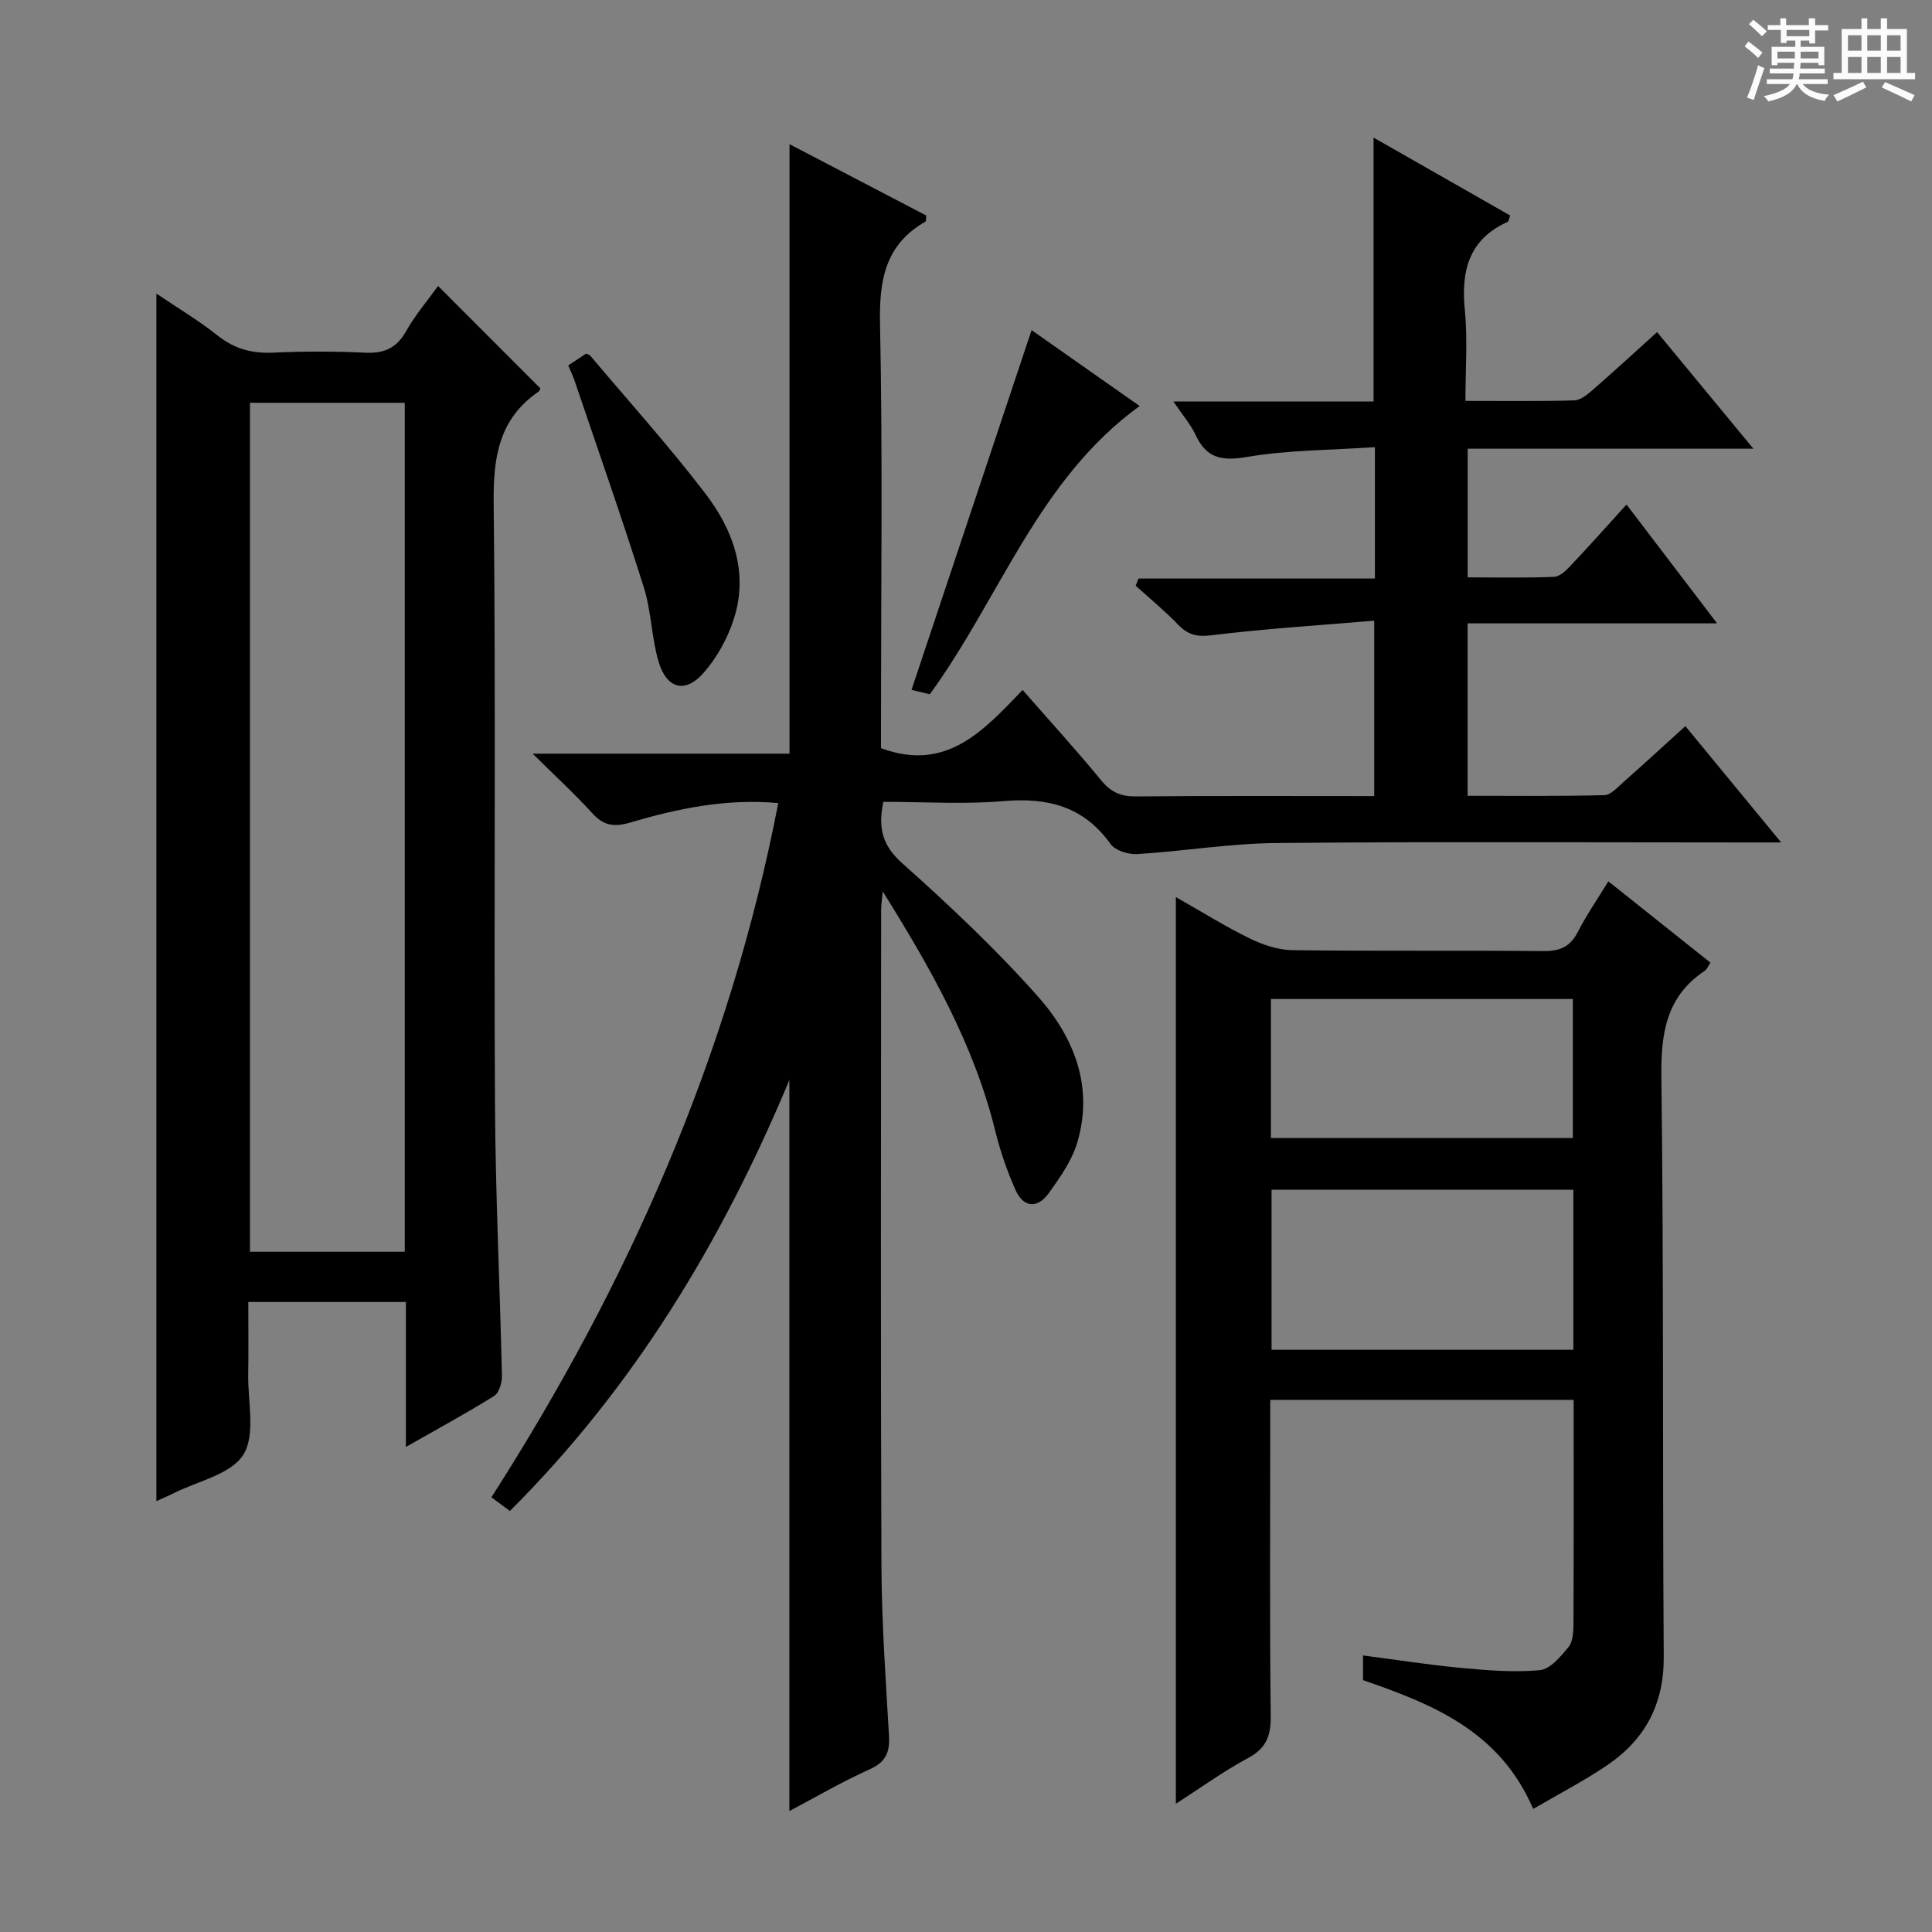 <svg enable-background="new 0 0 400 400" viewBox="0 0 400 400" xmlns="http://www.w3.org/2000/svg"><rect x="0" y="0" width="400" height="400" fill="#808080" stroke="none"/><path d="m361.2 9.6.8-1c.9.7 1.9 1.4 2.9 2.3l-.9 1.1c-1-1-2-1.8-2.8-2.4zm.5 10.6c.9-2.1 1.6-4.3 2.3-6.7.4.2.8.4 1.3.6-.7 2.1-1.5 4.3-2.2 6.6zm.4-15.2.9-.9c1 .8 2 1.6 2.8 2.4l-1 1c-.9-.9-1.8-1.7-2.7-2.5zm12.5-1.2h1.2v1.4h2.7v1.1h-2.7v2.7h-1.2v-.6h-1.8v1.3h4.9v3.8h-1.2v-.5h-3.7c0 .4-.1.9-.1 1.2h5.1v1h-5.2c0 .5-.1.9-.2 1.2h6v1h-5.2c1.1 1.3 2.9 2 5.5 2.2-.4.4-.7.8-.9 1.3-2.9-.5-4.8-1.6-5.7-3.5h-.1c-.8 1.7-2.7 2.9-5.9 3.6-.2-.4-.6-.8-.9-1.1 2.8-.6 4.6-1.4 5.4-2.5h-4.8v-1h5.3c.1-.3.2-.7.2-1.2h-4.9v-1h5c0-.4 0-.8.1-1.2h-3.5v.5h-1.2v-3.8h4.9v-1.3h-1.8v.5h-1.2v-2.7h-2.7v-1h2.6v-1.4h1.2v1.4h4.7v-1.4zm-6.6 8.3h3.6c0-.4 0-.9 0-1.4h-3.6zm1.9-4.6h4.7v-1.3h-4.7zm6.6 3.2h-3.7v1.4h3.7z" fill="#fafbfa"/><path d="m385.3 3.8h1.3v2.2h2.8v-2.2h1.3v2.2h4.1v9.1h1.7v1.3h-16.9v-1.3h1.7v-9.1h4.1v-2.2zm.4 13.1.7 1.2c-1.8.9-3.8 1.9-6 2.9-.2-.4-.5-.8-.8-1.3 2.3-1 4.3-1.9 6.1-2.8zm-3.1-6.4h2.8v-3.2h-2.8zm0 4.6h2.8v-3.3h-2.8zm4-4.6h2.8v-3.2h-2.8zm0 4.6h2.8v-3.3h-2.8zm3.7 1.9c2.1.9 4.1 1.8 6.1 2.7l-.7 1.3c-2.2-1.1-4.2-2-6.1-2.9zm3.2-9.7h-2.8v3.2h2.8zm-2.8 7.8h2.8v-3.3h-2.8z" fill="#fafbfa"/><g fill="#010000"><path d="m163.43 374.96c0-50.45 0-100.44 0-151.35-14.06 33.65-32.28 63.7-57.86 89.22-1.29-.96-2.45-1.81-3.83-2.83 28.42-44.37 49.31-91.6 59.39-143.73-10.78-.98-20.81 1.13-30.66 4.03-3.36.99-5.5.65-7.85-1.94-3.63-4-7.64-7.67-12.34-12.32h53.18c0-42.13 0-83.85 0-126.19 9.48 4.95 18.96 9.89 28.31 14.77-.08.7-.01 1.17-.16 1.26-8.28 4.72-9.59 11.98-9.41 21 .56 27.48.2 54.99.2 82.48v5.54c13.51 5 21.18-3.57 29.32-12.05 5.68 6.49 11.14 12.46 16.27 18.72 2.01 2.45 4.07 3.35 7.2 3.32 16.31-.15 32.62-.07 49.33-.07 0-11.88 0-23.42 0-36.31-11.3.95-22.5 1.64-33.63 3.01-3.08.38-4.92-.07-6.96-2.18-2.76-2.86-5.85-5.4-8.8-8.08.2-.49.39-.99.59-1.48h48.94c0-9.3 0-17.72 0-27.2-9.04.61-17.87.57-26.45 2.02-5.21.88-8.4.34-10.67-4.54-1.02-2.2-2.68-4.09-4.6-6.94h41.44c0-18.32 0-36.06 0-54.63 9.56 5.45 18.95 10.8 28.29 16.13-.3.77-.33 1.22-.53 1.31-8.06 3.65-9.67 10.16-8.86 18.32.6 6.06.12 12.24.12 18.75 7.91 0 15.21.1 22.51-.1 1.27-.03 2.66-1.15 3.73-2.07 4.38-3.82 8.66-7.75 13.44-12.07 6.55 7.93 12.93 15.65 19.94 24.14-20.24 0-39.46 0-59.15 0v26.64c6.01 0 11.95.14 17.88-.11 1.23-.05 2.57-1.4 3.55-2.44 3.76-3.97 7.39-8.06 11.45-12.53 6.62 8.68 12.4 16.27 18.75 24.6-17.72 0-34.46 0-51.65 0v35.7c9.47 0 18.89.11 28.3-.13 1.36-.03 2.78-1.66 4-2.74 4.21-3.72 8.34-7.52 12.79-11.55 6.51 7.91 12.71 15.44 19.83 24.08-2.9 0-4.76 0-6.61 0-32.66 0-65.32-.19-97.98.12-9.59.09-19.15 1.7-28.74 2.29-1.84.11-4.55-.74-5.52-2.1-5.57-7.78-12.99-9.65-22.12-8.87-8.22.7-16.56.15-24.92.15-1.09 5.32-.28 8.96 3.87 12.67 9.79 8.74 19.4 17.79 28.11 27.59 7.51 8.46 11.66 18.78 8.13 30.43-1.12 3.69-3.54 7.1-5.83 10.3-2.32 3.24-5.23 3.12-6.91-.64-1.74-3.91-3.16-8.02-4.18-12.17-4.42-17.97-13.43-33.81-23.31-49.63-.12 1.33-.33 2.65-.33 3.98-.02 45.16-.12 90.31.06 135.47.05 11.79.88 23.58 1.57 35.36.2 3.42-.66 5.44-3.99 6.94-5.7 2.56-11.12 5.73-16.64 8.65z"/><path d="m84.04 299.57c0-10.47 0-20.05 0-30.01-10.83 0-21.24 0-32.63 0 0 4.91.06 9.98-.02 15.05-.09 5.64 1.57 12.47-1.02 16.58-2.58 4.09-9.49 5.47-14.51 8.01-1.14.58-2.33 1.06-3.48 1.59 0-83.3 0-166.31 0-250 4.35 2.94 8.73 5.54 12.68 8.68 3.48 2.77 7.12 3.74 11.49 3.54 6.32-.29 12.67-.29 18.99.01 3.9.19 6.51-.86 8.5-4.39 1.93-3.43 4.54-6.47 6.66-9.42 7.13 7.14 14.02 14.04 21.14 21.16.05-.1-.03.5-.37.73-8.15 5.62-9.36 13.5-9.26 22.92.46 41.48.04 82.97.27 124.46.1 18.79 1.02 37.57 1.44 56.35.03 1.42-.59 3.54-1.62 4.19-5.73 3.58-11.68 6.8-18.26 10.55zm-.24-216.18c-10.96 0-21.49 0-32.05 0v175.77h32.05c0-58.74 0-117.04 0-175.77z"/><path d="m317.43 374.52c-6.93-16.17-20.88-21.7-35.23-26.67 0-1.62 0-3.07 0-5.11 6.93.9 13.59 1.96 20.3 2.58 5.42.51 10.93.97 16.3.47 2.15-.2 4.33-2.82 5.94-4.79.93-1.13 1.02-3.17 1.03-4.8.07-15.32.04-30.63.04-46.37-20.87 0-41.57 0-62.82 0v5.44c0 19.99-.13 39.99.1 59.98.05 4.13-.9 6.71-4.7 8.74-5.06 2.71-9.74 6.12-14.94 9.46 0-62.85 0-124.96 0-187.72 5.21 2.96 10.11 6.02 15.26 8.55 2.72 1.33 5.88 2.4 8.86 2.44 17.32.23 34.65.02 51.98.19 3.41.03 5.54-.87 7.12-3.96 1.79-3.5 4.05-6.76 6.32-10.48 7.26 5.79 14.12 11.25 21.14 16.84-.47.69-.71 1.37-1.19 1.69-8 5.33-9.08 12.97-8.97 22.03.5 39.98.22 79.96.49 119.95.07 9.74-3.79 17.08-11.57 22.39-4.76 3.26-9.95 5.93-15.46 9.15zm8.32-128.19c-21.11 0-41.68 0-62.49 0v33.13h62.49c0-11.15 0-21.92 0-33.13zm-62.62-10.71h62.51c0-9.81 0-19.23 0-28.79-20.99 0-41.69 0-62.51 0z"/><path d="m117.65 75.66c1.51-1 2.61-1.73 3.7-2.45.32.16.69.23.88.46 8.02 9.51 16.37 18.76 23.9 28.64 5.68 7.46 8.84 16.22 5.84 25.72-1.29 4.09-3.56 8.2-6.4 11.39-3.72 4.18-7.53 3.16-9.18-2.31-1.51-5.03-1.52-10.52-3.1-15.53-4.53-14.35-9.52-28.56-14.35-42.82-.32-.92-.75-1.81-1.29-3.1z"/><path d="m192.51 143.74c-1.43-.34-2.85-.69-3.79-.91 8.27-24.78 16.51-49.48 24.86-74.48 6.86 4.81 14.64 10.28 22.37 15.71-21.04 15.27-28.87 39.65-43.44 59.68z"/></g></svg>